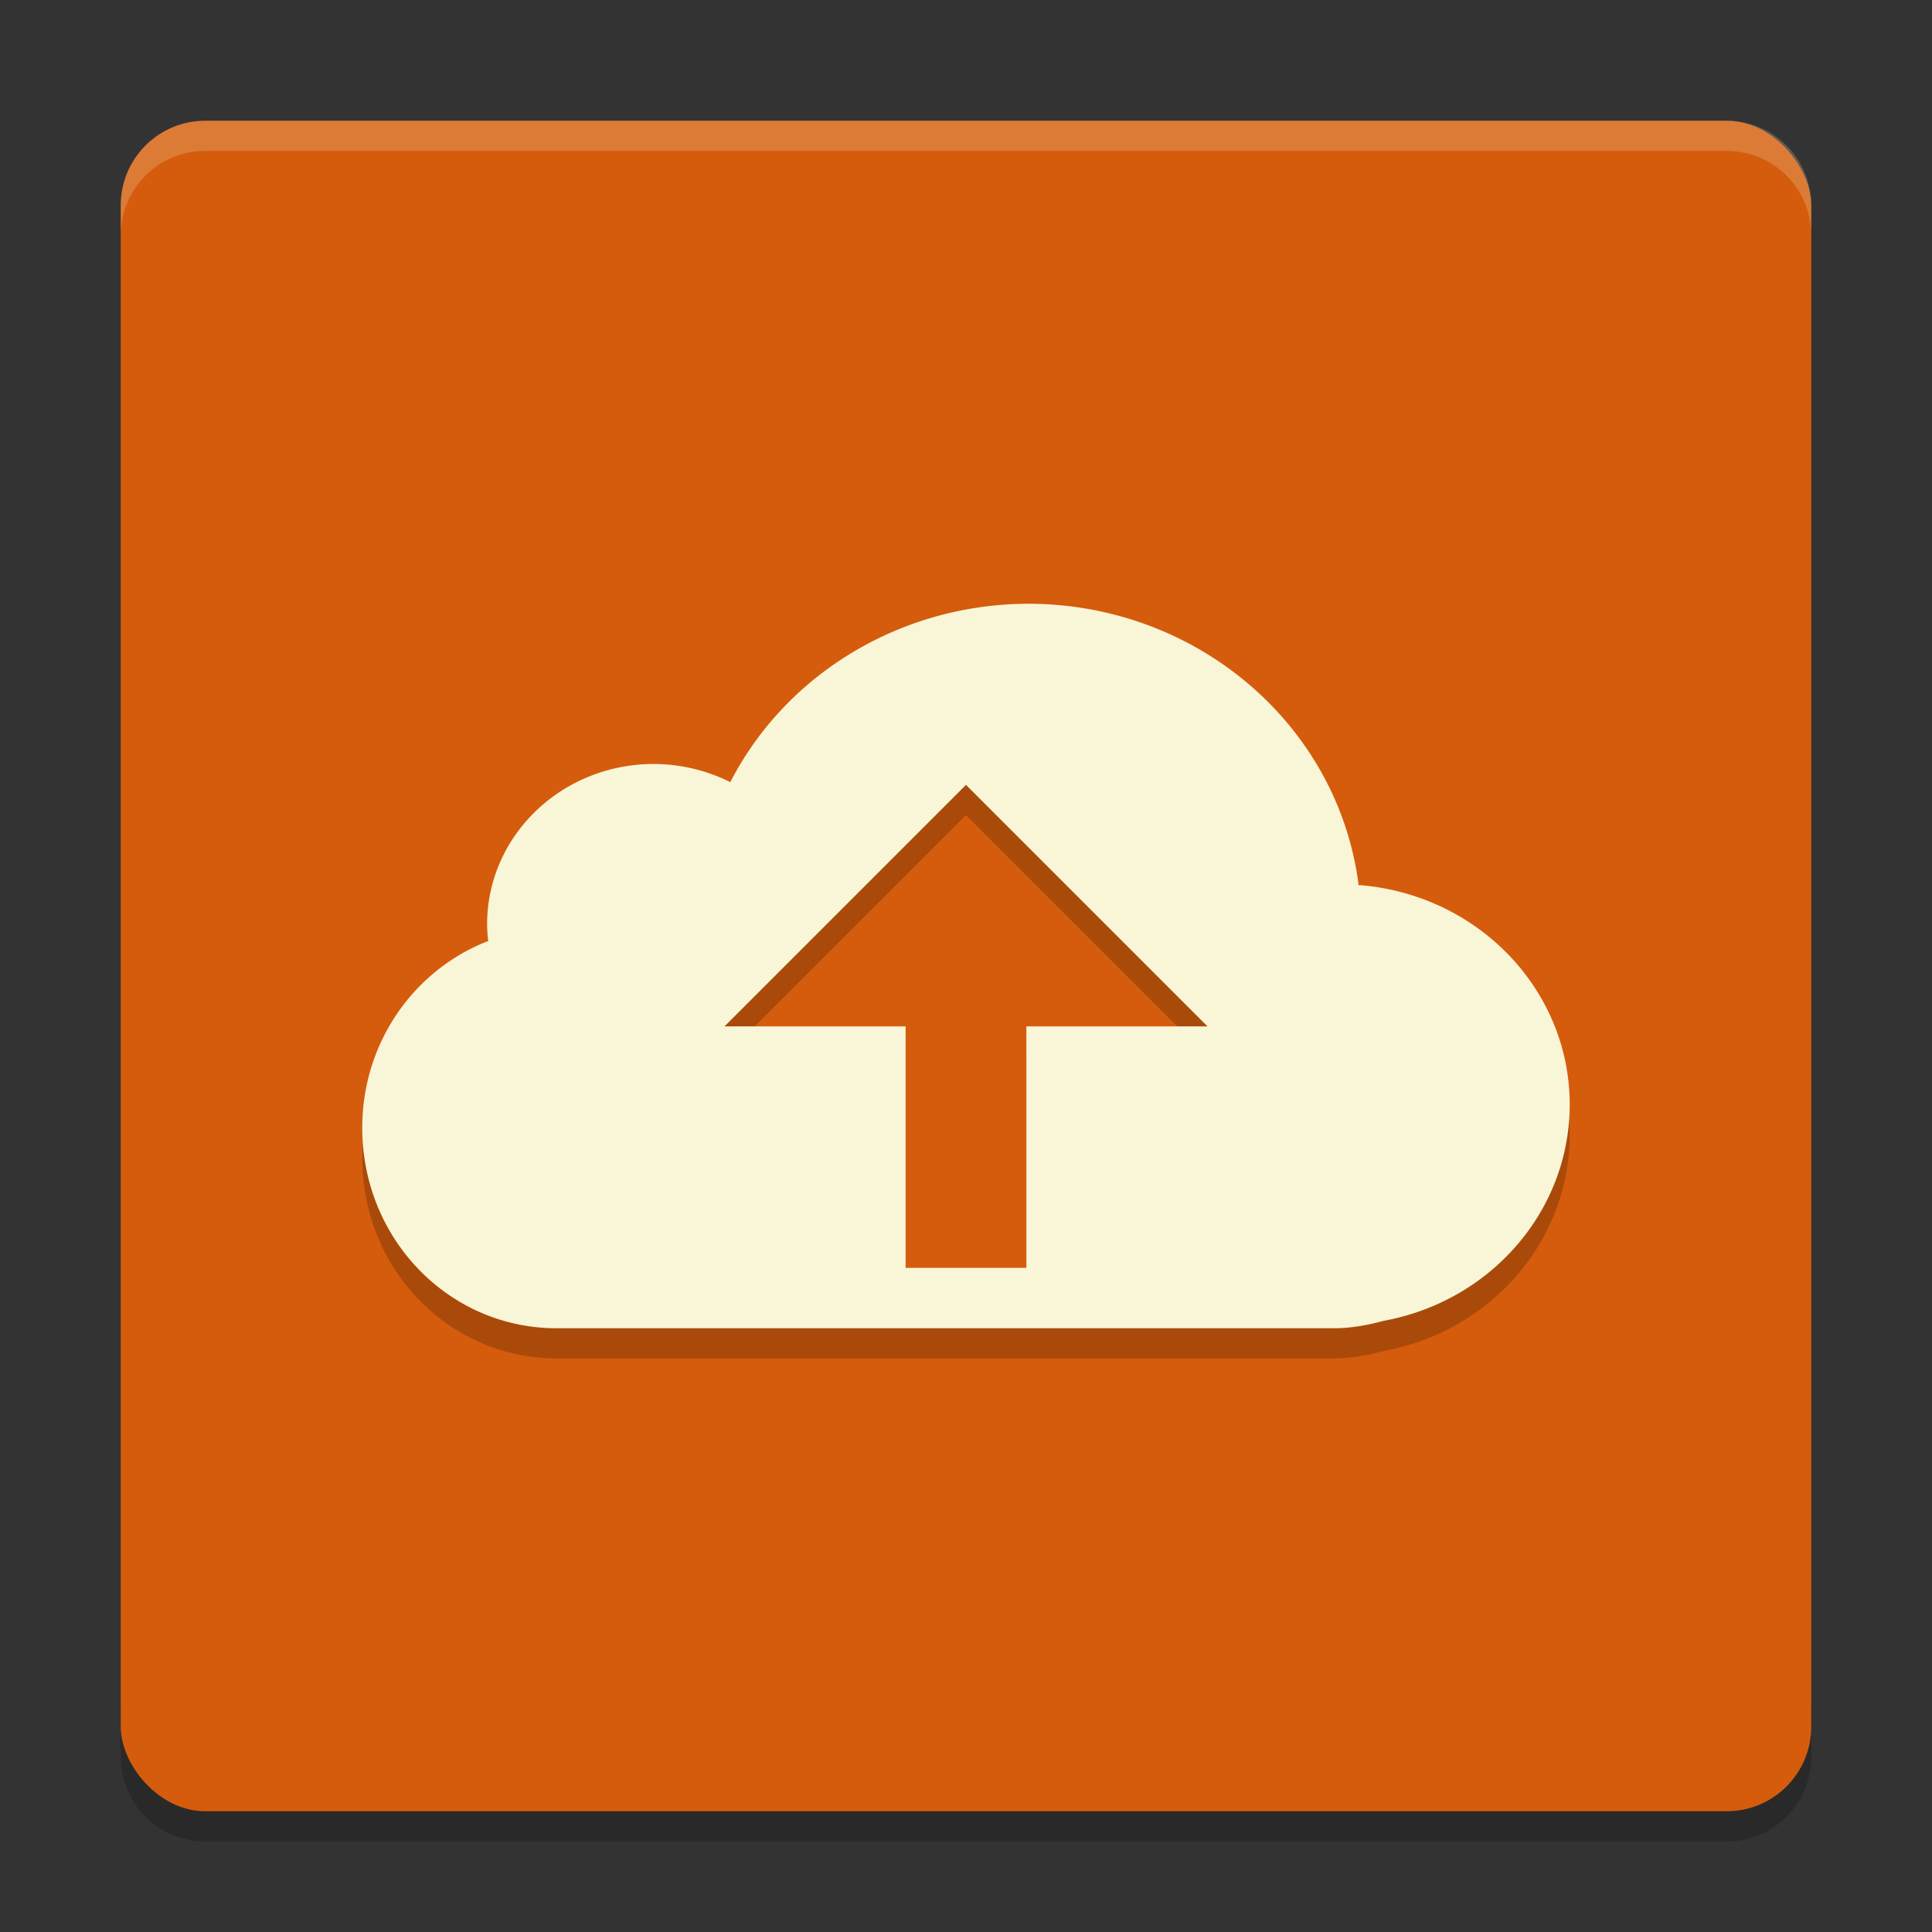 <svg xmlns="http://www.w3.org/2000/svg" width="64" height="64" version="1">
    <rect width="100%" height="100%" fill="#333333" stroke="none"/>
    <path d="M4 56.2v2C4 59.75 5.25 61 6.8 61h50.4c1.55 0 2.8-1.25 2.8-2.8v-2c0 1.55-1.25 2.8-2.8 2.8H6.8C5.25 59 4 57.75 4 56.2z" opacity=".2"/>
    <rect width="56" height="56" x="4" y="4" rx="2.8" ry="2.8" fill="#D55C0D"/>
    <path d="M34.07 21c-4.192.006-8.02 2.296-9.88 5.91a5.682 5.682 0 0 0-2.534-.6c-3.047 0-5.52 2.376-5.52 5.308.002.185.013.37.035.554-2.437.944-4.171 3.342-4.171 6.192C12 42.04 14.87 45 18.437 45h25.746a6.25 6.25 0 0 0 1.652-.246c3.575-.656 6.162-3.662 6.164-7.164-.003-3.817-3.063-6.987-7.02-7.273l.024-.024C44.31 24.987 39.627 21.006 34.07 21zM32 27l4 4 4 4h-6v8h-4v-8h-6l4-4 4-4z" opacity=".2"/>
    <path d="M34.07 20c-4.192.006-8.02 2.296-9.878 5.91a5.7 5.7 0 0 0-2.536-.602c-3.047 0-5.52 2.378-5.52 5.31.002.184.014.37.036.554-2.438.944-4.172 3.342-4.172 6.192C12 41.04 14.87 44 18.437 44h25.746c.574 0 1.122-.102 1.652-.246 3.574-.656 6.162-3.662 6.164-7.164-.002-3.818-3.064-6.988-7.02-7.274l.024-.024c-.694-5.304-5.376-9.286-10.934-9.292zM32 26l4 4 4 4h-6v8h-4v-8h-6l4-4 4-4z" fill="#F9F5D7"/>
    <path d="M6.8 4C5.25 4 4 5.25 4 6.8v1C4 6.25 5.25 5 6.8 5h50.4C58.75 5 60 6.25 60 7.8v-1C60 5.25 58.75 4 57.2 4H6.8z" opacity=".2" fill="#F9F5D7"/>
</svg>
